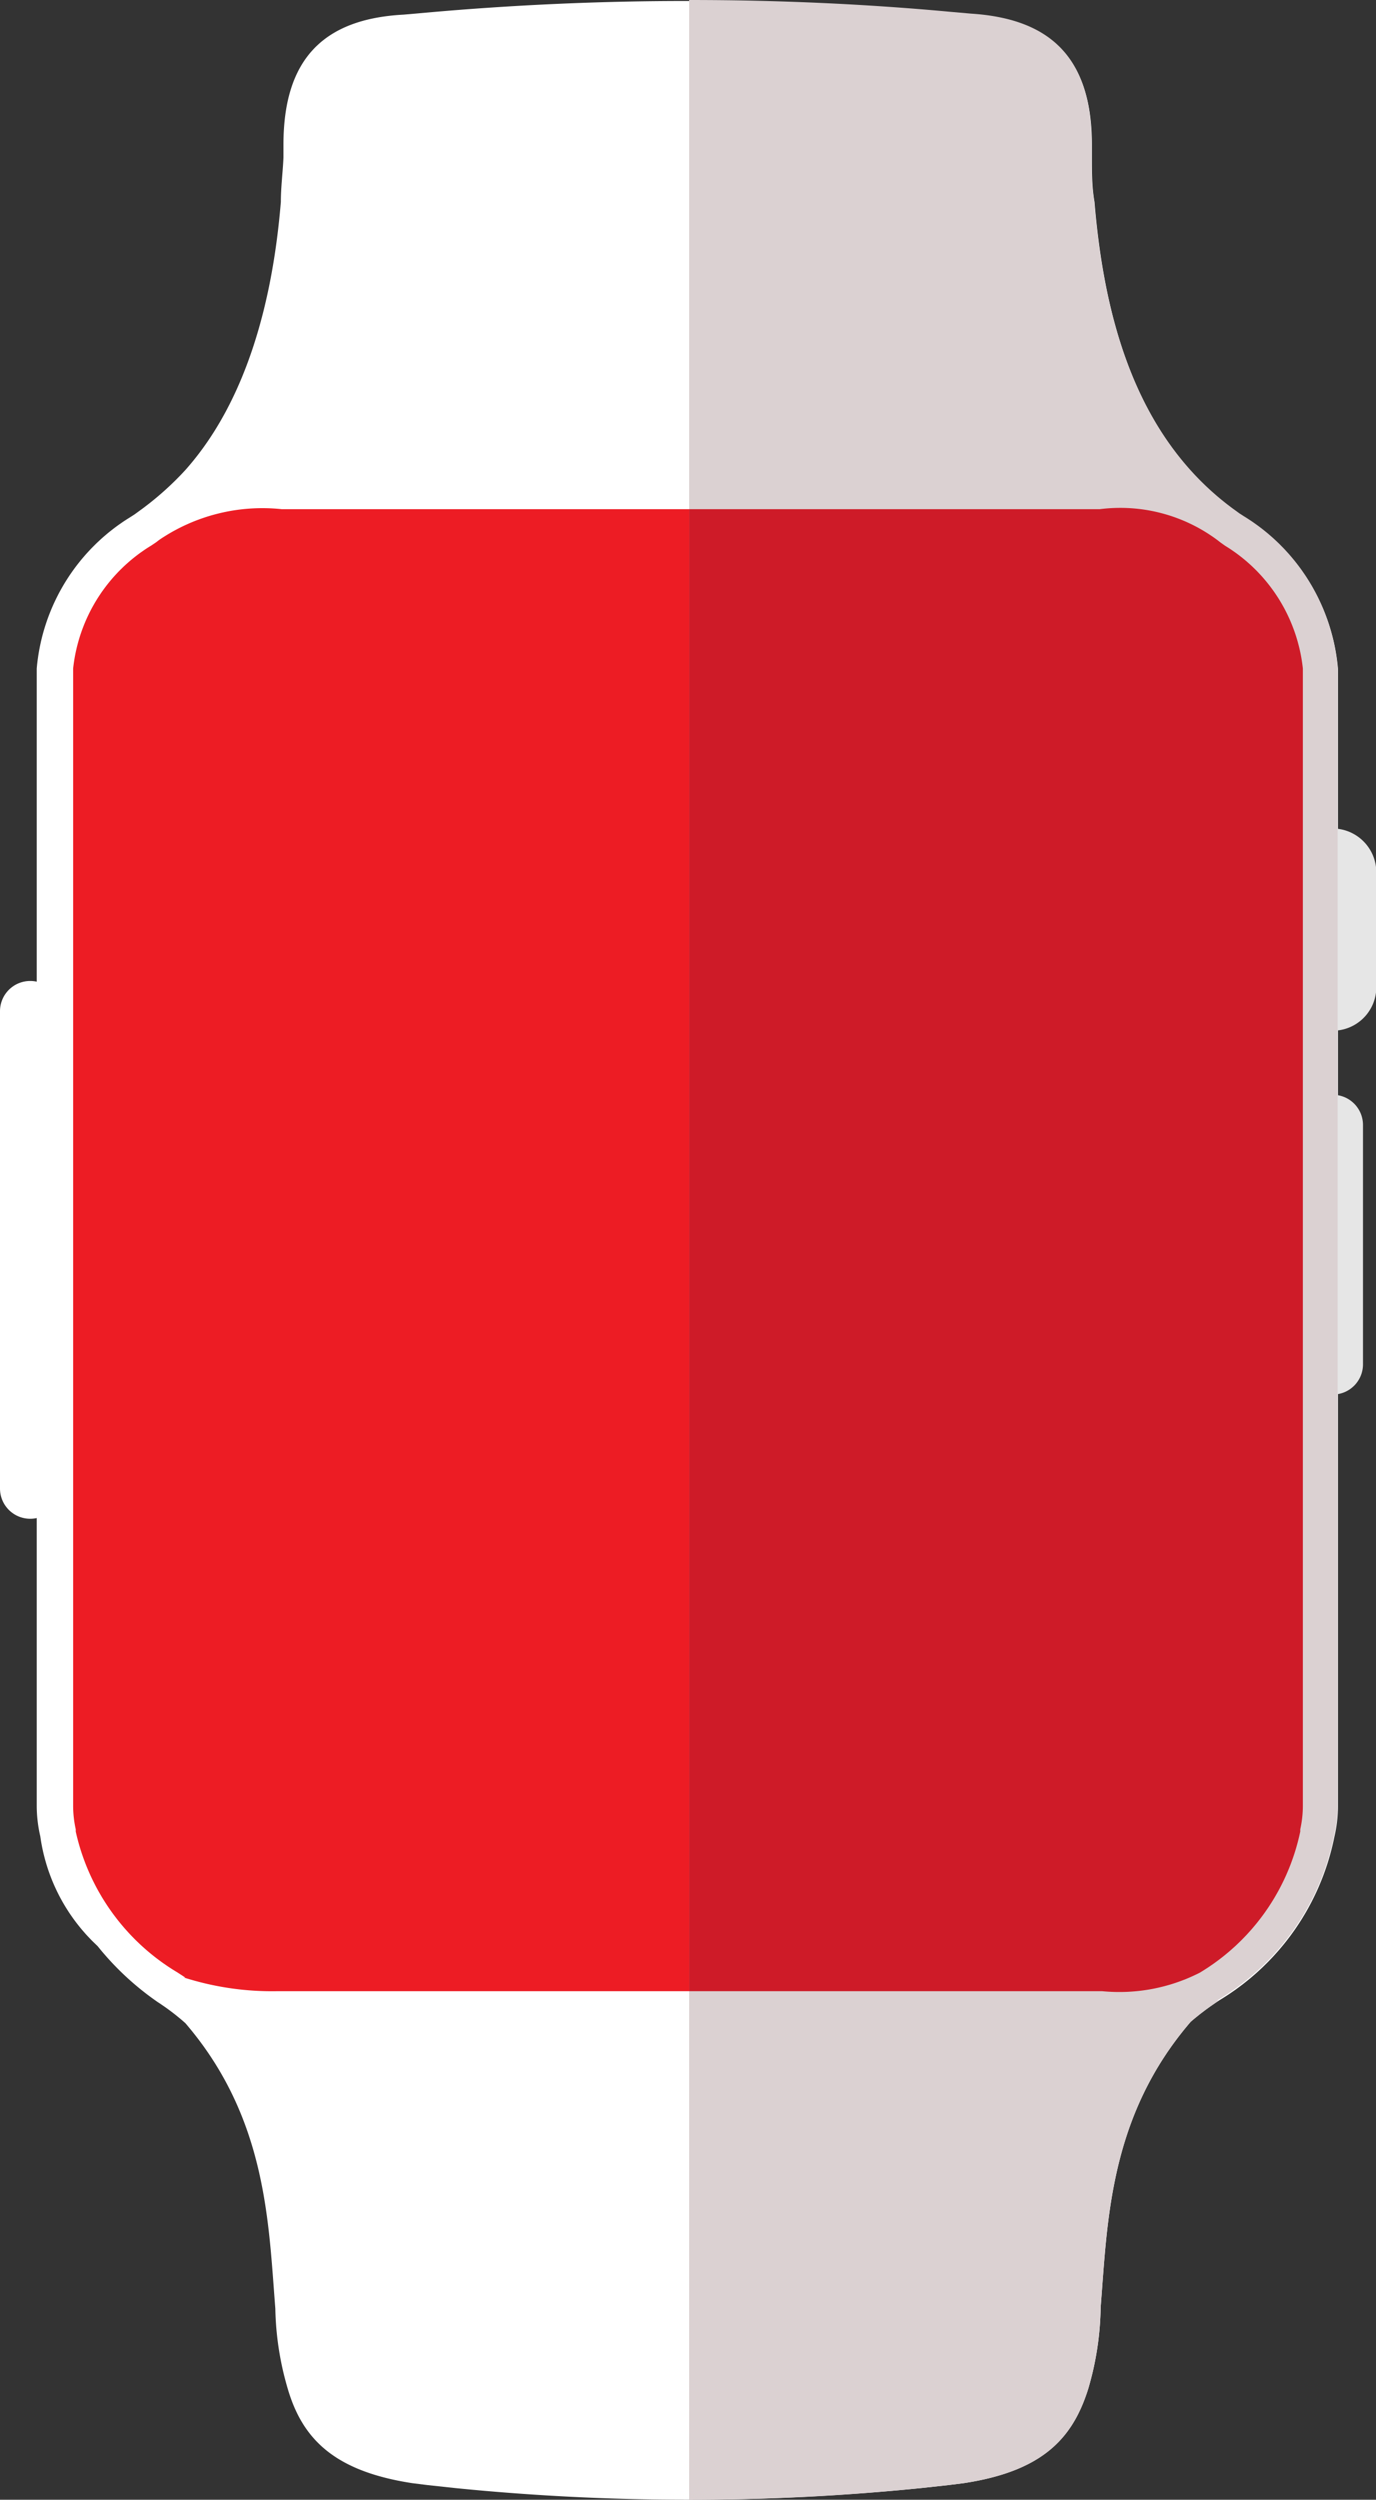 <svg xmlns="http://www.w3.org/2000/svg" viewBox="0 0 42.33 76.88"><rect x="0" y="0" width="42.33" height="76.88" fill="#333333" stroke="none"/><defs><style>.cls-1{fill:#fff;}.cls-1,.cls-2,.cls-3,.cls-4,.cls-5{fill-rule:evenodd;}.cls-2{fill:#ed1c24;}.cls-3{fill:#e6e6e6;}.cls-4{fill:#dbd1d2;}.cls-5{fill:#ce1b28;}</style></defs><title>Asset 1</title><g id="Layer_2" data-name="Layer 2"><g id="Layer_1-2" data-name="Layer 1"><path class="cls-1" d="M.93,46.71h0a.93.93,0,0,0,.93-.93V31.1a.93.93,0,0,0-.93-.93h0A.93.93,0,0,0,0,31.1V45.78a.93.93,0,0,0,.93.93Z"/><path class="cls-1" d="M37.48,61.54a8.2,8.2,0,0,0-.85.64c-2.51,2.92-2.56,6.14-2.77,8.78a9.29,9.29,0,0,1-.38,2.5C33,75,32.07,76,29.65,76.37l-.48.06-.82.09a71.78,71.78,0,0,1-14.36,0l-.83-.09-.48-.06C10.27,76,9.3,75,8.85,73.46A9.29,9.29,0,0,1,8.47,71c-.21-2.64-.26-5.86-2.77-8.78a7.12,7.12,0,0,0-.84-.64A8.69,8.69,0,0,1,3,59.85a5.66,5.66,0,0,1-1.76-3.37,4.2,4.2,0,0,1-.11-.92v-35A6.08,6.08,0,0,1,4,15.91l.14-.09.11-.08a9.4,9.4,0,0,0,1.44-1.27C7.63,12.3,8.4,9.14,8.64,6.21c0-.45.06-.91.08-1.36,0-.14,0-.27,0-.4,0-2.64,1.24-3.87,3.7-4l.68-.06a90.3,90.3,0,0,1,16.11,0l.68.06c2.47.16,3.7,1.39,3.7,4,0,.13,0,.26,0,.4,0,.45,0,.91.08,1.36.3,3.61,1.29,7.33,4.36,9.53l.11.08.14.09a6.08,6.08,0,0,1,2.88,4.66v35a4.2,4.2,0,0,1-.11.92,7.62,7.62,0,0,1-3.59,5.06Z"/><path class="cls-2" d="M5.66,60.82a8.91,8.91,0,0,0,2.85.42h25.4a5.45,5.45,0,0,0,3-.57A6.66,6.66,0,0,0,40,56.33v-.07a3.34,3.34,0,0,0,.08-.7v-35a5.06,5.06,0,0,0-2.4-3.78l-.14-.1h0l0,0-.09-.07a5,5,0,0,0-3.62-.95H8.67a5.65,5.65,0,0,0-3.78.95l-.09.07,0,0h0l-.15.1a5.06,5.06,0,0,0-2.4,3.78v35a3.34,3.34,0,0,0,.08.7v.07a6.75,6.75,0,0,0,3.14,4.34l.23.15Z"/><path class="cls-3" d="M41,31.7h0a1.34,1.34,0,0,0,1.34-1.34V26.83A1.35,1.35,0,0,0,41,25.48h0a1.36,1.36,0,0,0-1.35,1.35v3.53A1.35,1.35,0,0,0,41,31.7Z"/><path class="cls-3" d="M41,42.89h0a.93.93,0,0,0,.93-.93V34.6a.93.93,0,0,0-.93-.93h0a.93.93,0,0,0-.93.93V42a.93.93,0,0,0,.93.93Z"/><path class="cls-4" d="M37.48,61.54a8.2,8.2,0,0,0-.85.64c-2.51,2.92-2.56,6.14-2.77,8.78a9.29,9.29,0,0,1-.38,2.5C33,75,32.07,76,29.65,76.37l-.48.06-.82.09a69.27,69.27,0,0,1-7.15.36V0c2.7,0,5.4.12,8,.36l.68.06c2.47.16,3.7,1.39,3.7,4,0,.13,0,.26,0,.4,0,.45,0,.91.08,1.36.3,3.61,1.29,7.33,4.36,9.53l.11.08.14.09a6.08,6.08,0,0,1,2.88,4.66v35a4.2,4.2,0,0,1-.11.92,7.62,7.62,0,0,1-3.59,5.06Z"/><path class="cls-5" d="M21.2,61.24H33.91a5.45,5.45,0,0,0,3-.57A6.66,6.66,0,0,0,40,56.33v-.07a3.34,3.34,0,0,0,.08-.7v-35a5.06,5.06,0,0,0-2.4-3.78l-.14-.1h0l0,0-.09-.07a5,5,0,0,0-3.62-.95H21.2v45.6Z"/></g></g></svg>